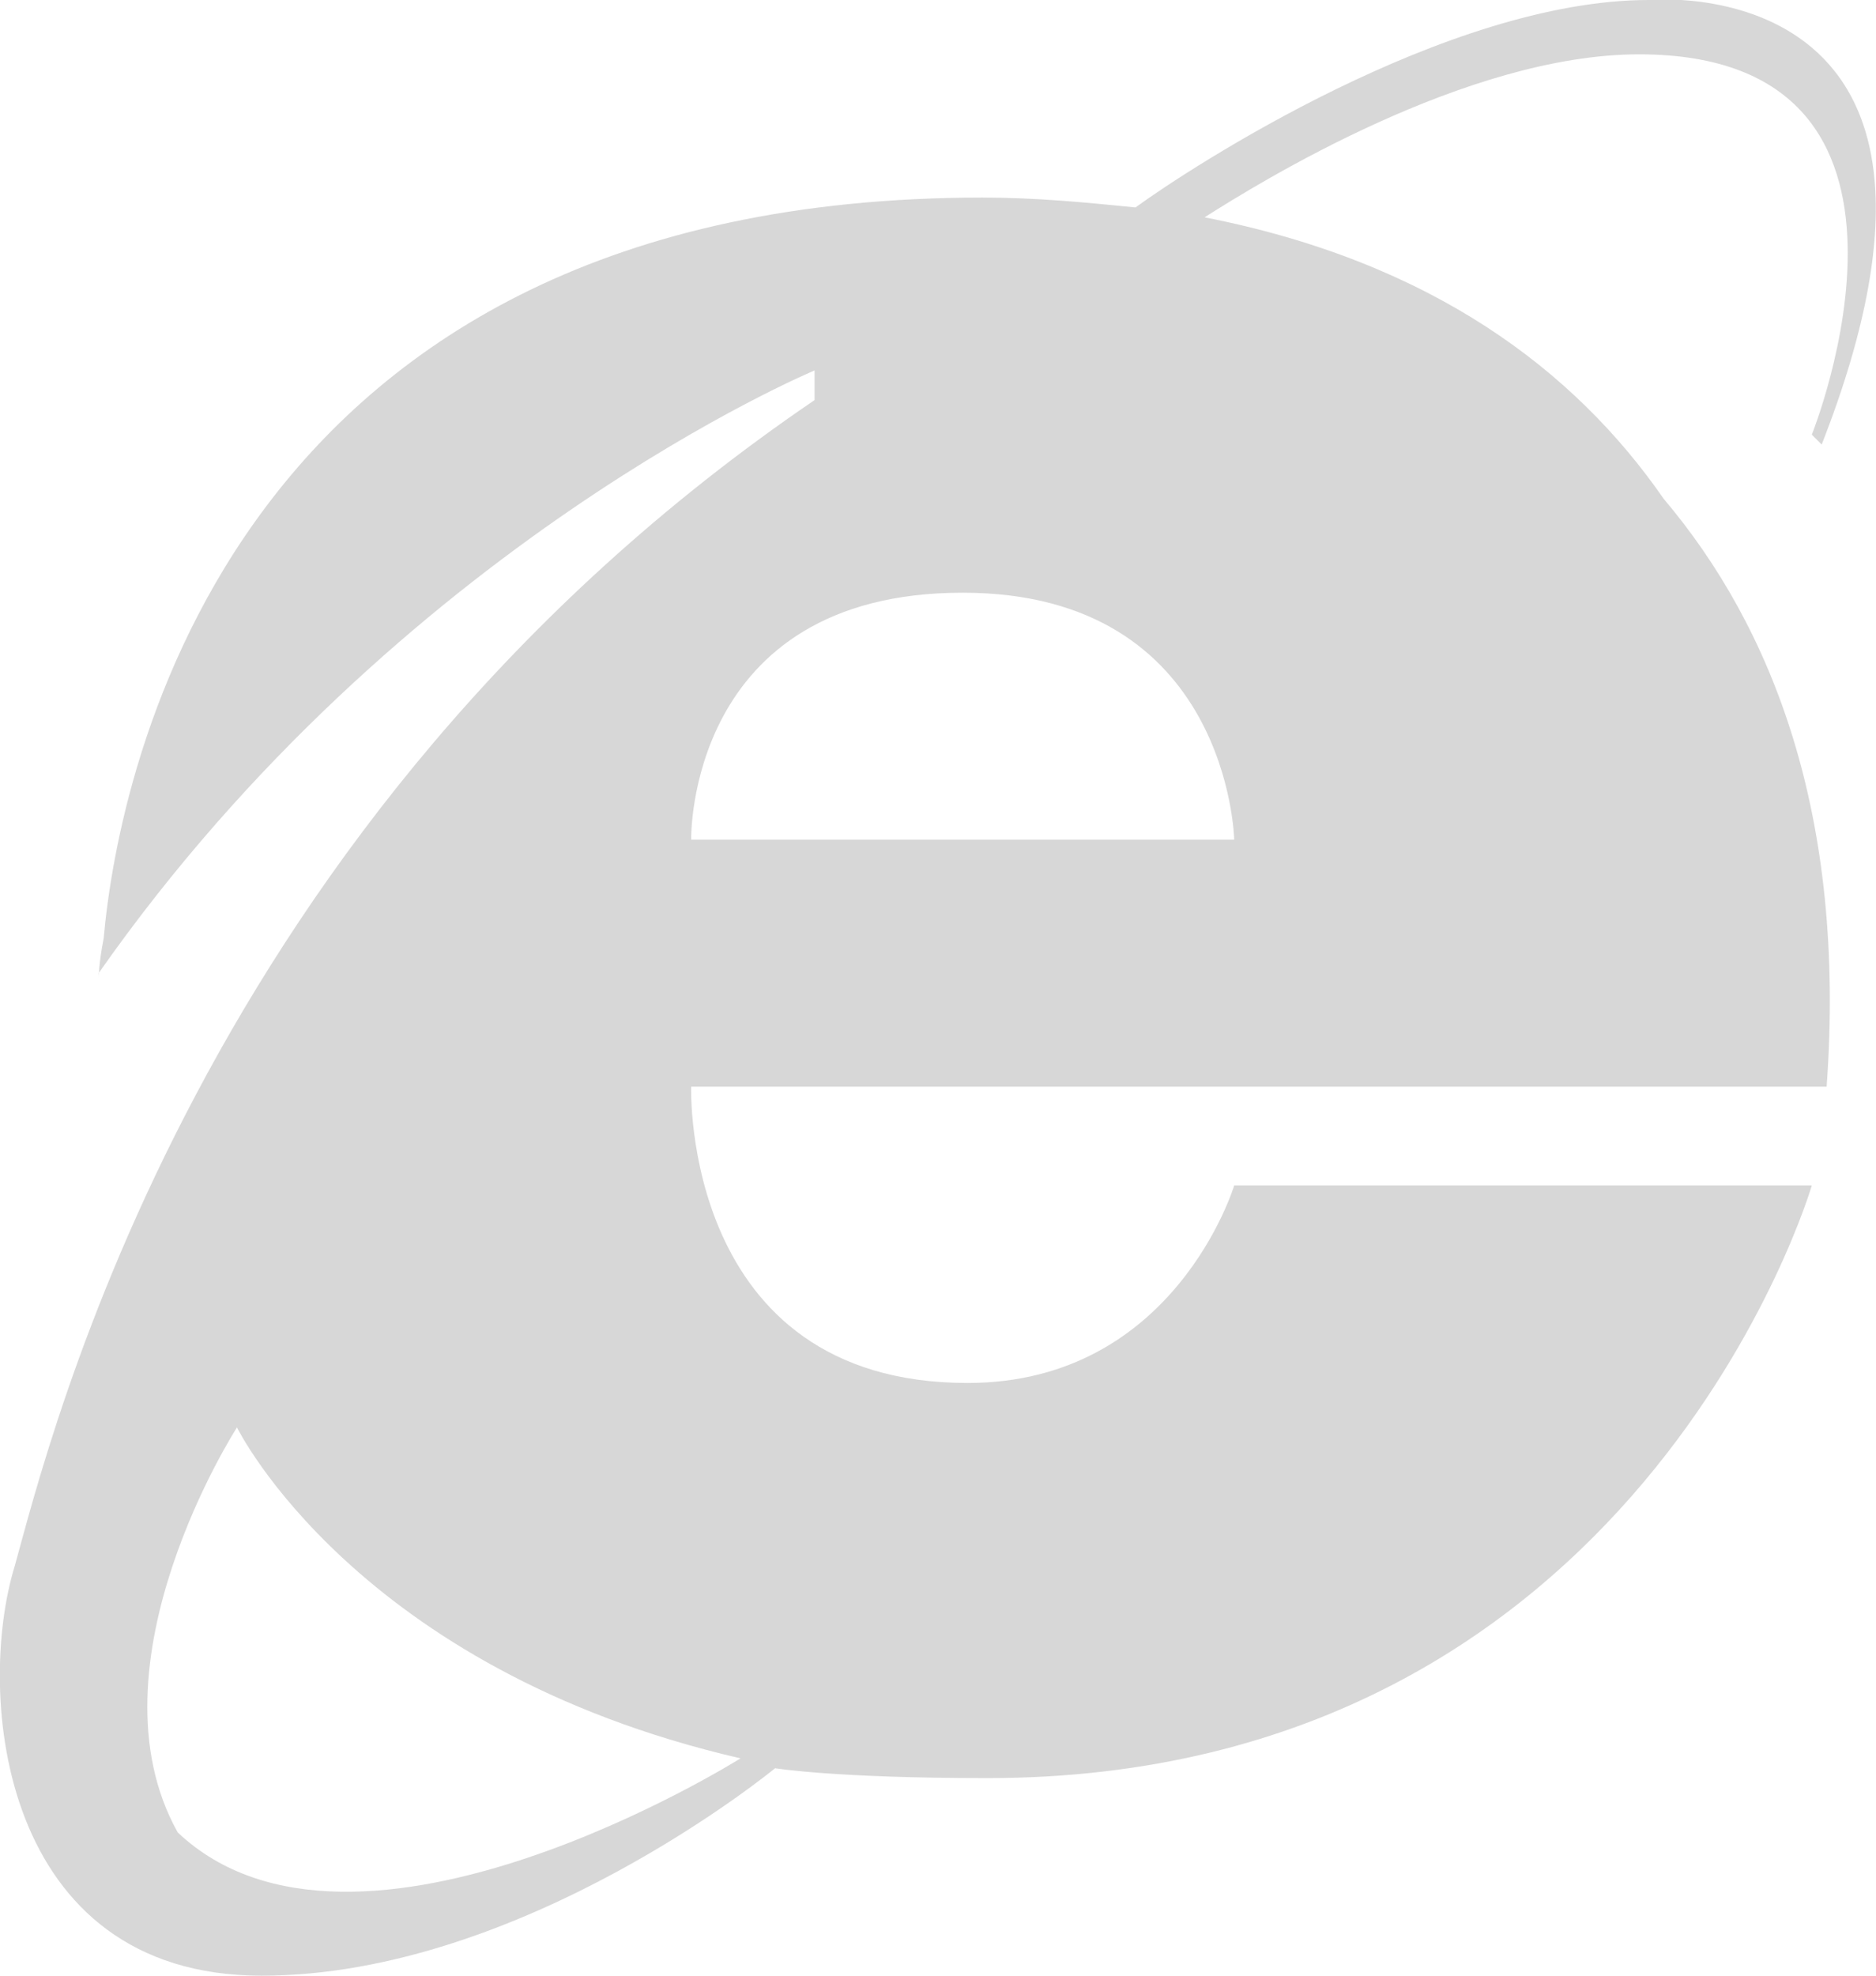 <svg xmlns="http://www.w3.org/2000/svg" width="38" height="40" viewBox="0 0 38 40">
    <path fill="#D7D7D7" fill-rule="nonzero" d="M24.4 4.4c1.1-.7 5.3-3.3 8.8-3.3 6.6 0 3.5 7.7 3.5 7.7l.2.2c3.8-9.7-3.5-9-3.5-9-4.1 0-9.3 3.4-10.4 4.2-1-.1-2-.2-3.1-.2C4.7 4 2.4 15.6 2.1 19c-.1.5-.1.8-.1.8V19.7C8.1 11 16.5 7.5 16.5 7.5v.6C4 16.6 1 29.2.3 31.7c-.8 2.6-.3 8.3 5 8.3s10.4-4.2 10.4-4.2 1.2.2 4.3.2c13.2 0 16.7-12 16.7-12H25s-1.2 4-5.4 4c-5.8 0-5.6-6-5.6-6h23c.4-5.5-1.1-9.3-3.3-11.9-1.8-2.6-4.7-4.8-9.3-5.7zM15 35.6s-7.8 4.9-11.4 1.5c-1.9-3.4 1.2-8.2 1.2-8.2s2.4 4.9 10.2 6.7zM14 17s-.1-5 5.5-5c5.4 0 5.5 5 5.5 5H14z"/>
</svg>
